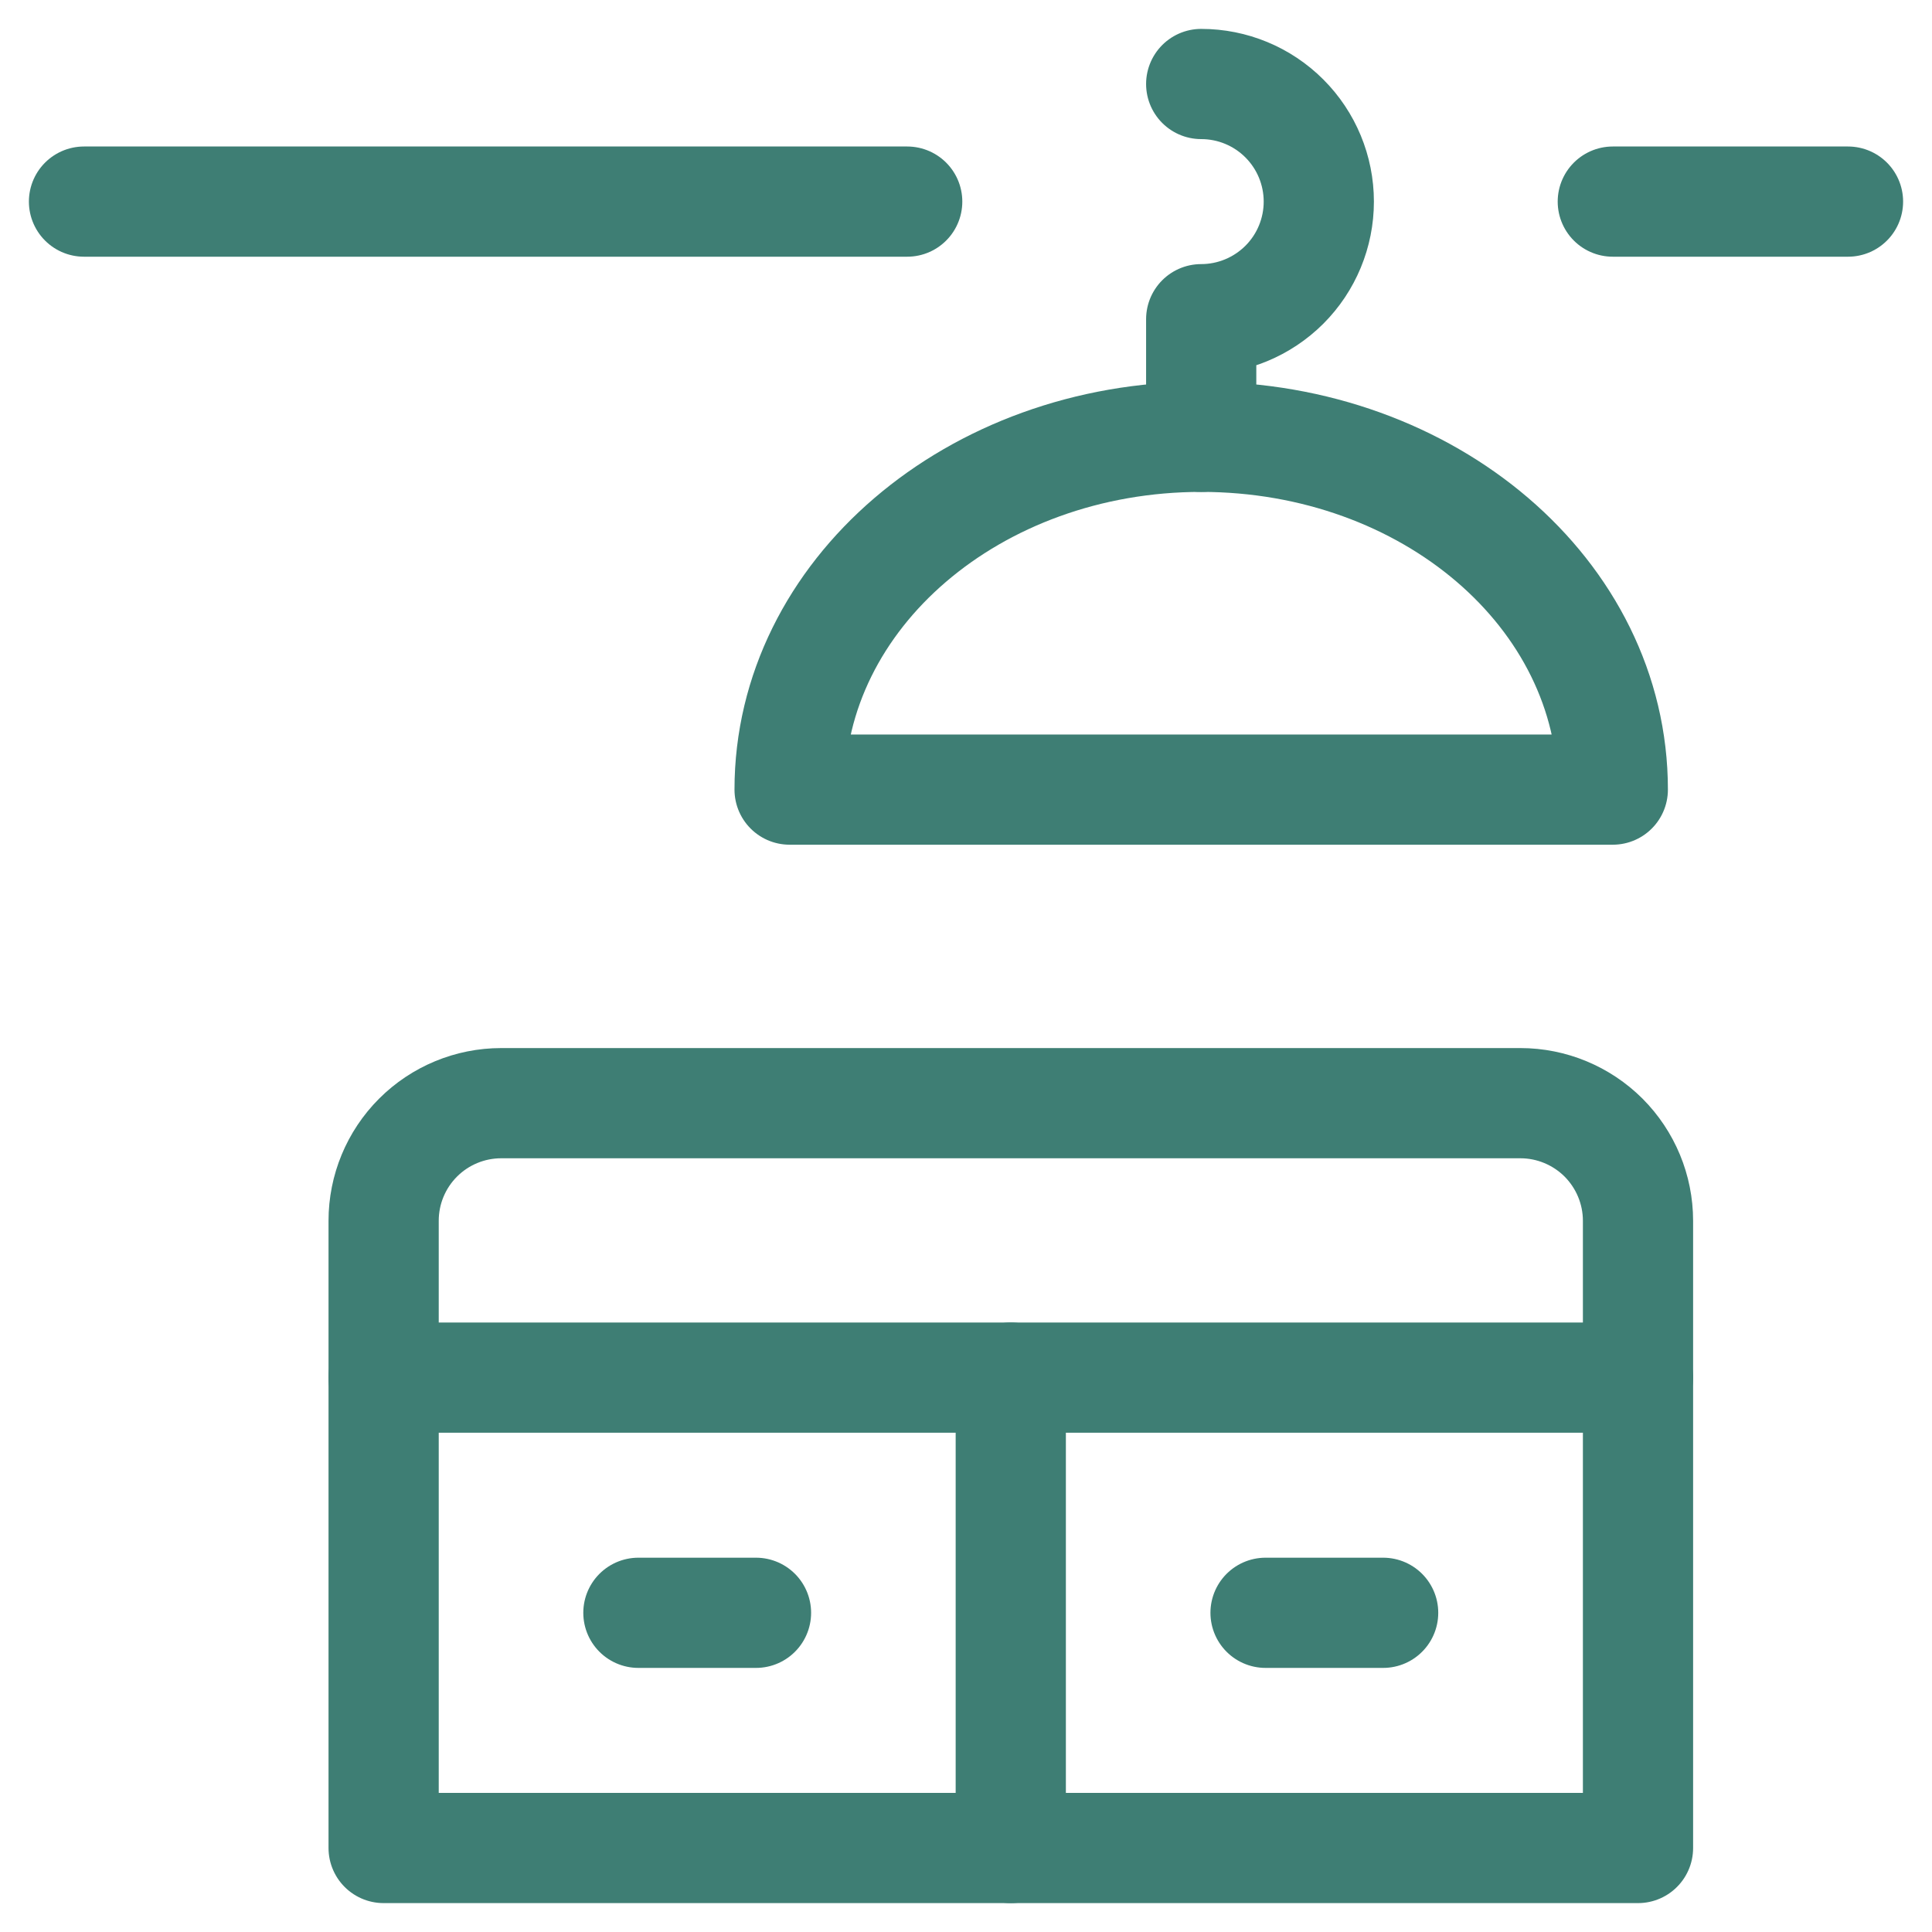 <svg width="23" height="23" viewBox="0 0 23 23" fill="none" xmlns="http://www.w3.org/2000/svg">
<path d="M18.1 13.133H5.967C5.595 13.133 5.239 13.281 4.977 13.543C4.714 13.806 4.567 14.162 4.567 14.533V22H19.5V14.533C19.5 14.162 19.352 13.806 19.09 13.543C18.827 13.281 18.471 13.133 18.1 13.133Z" stroke="#3E7E74" stroke-width="1.312" stroke-linecap="round" stroke-linejoin="round"/>
<path d="M12.033 16.4V22" stroke="#3E7E74" stroke-width="1.312" stroke-linecap="round" stroke-linejoin="round"/>
<path d="M4.566 16.4H19.5" stroke="#3E7E74" stroke-width="1.312" stroke-linecap="round" stroke-linejoin="round"/>
<path d="M7.6 19.2H9" stroke="#3E7E74" stroke-width="1.312" stroke-linecap="round" stroke-linejoin="round"/>
<path d="M15.066 19.2H16.466" stroke="#3E7E74" stroke-width="1.312" stroke-linecap="round" stroke-linejoin="round"/>
<path d="M14.3 1C14.671 1 15.027 1.147 15.29 1.41C15.553 1.673 15.7 2.029 15.7 2.4C15.7 2.771 15.553 3.127 15.29 3.39C15.027 3.652 14.671 3.8 14.3 3.8V5.2" stroke="#3E7E74" stroke-width="1.312" stroke-linecap="round" stroke-linejoin="round"/>
<path d="M1 2.4H10.8" stroke="#3E7E74" stroke-width="1.312" stroke-linecap="round" stroke-linejoin="round"/>
<path d="M22 2.4H19.2" stroke="#3E7E74" stroke-width="1.312" stroke-linecap="round" stroke-linejoin="round"/>
<path d="M9.4 9.4C9.4 7.076 11.593 5.2 14.3 5.2C17.007 5.2 19.2 7.067 19.2 9.4H9.4Z" stroke="#3E7E74" stroke-width="1.312" stroke-linecap="round" stroke-linejoin="round"/>
</svg>
